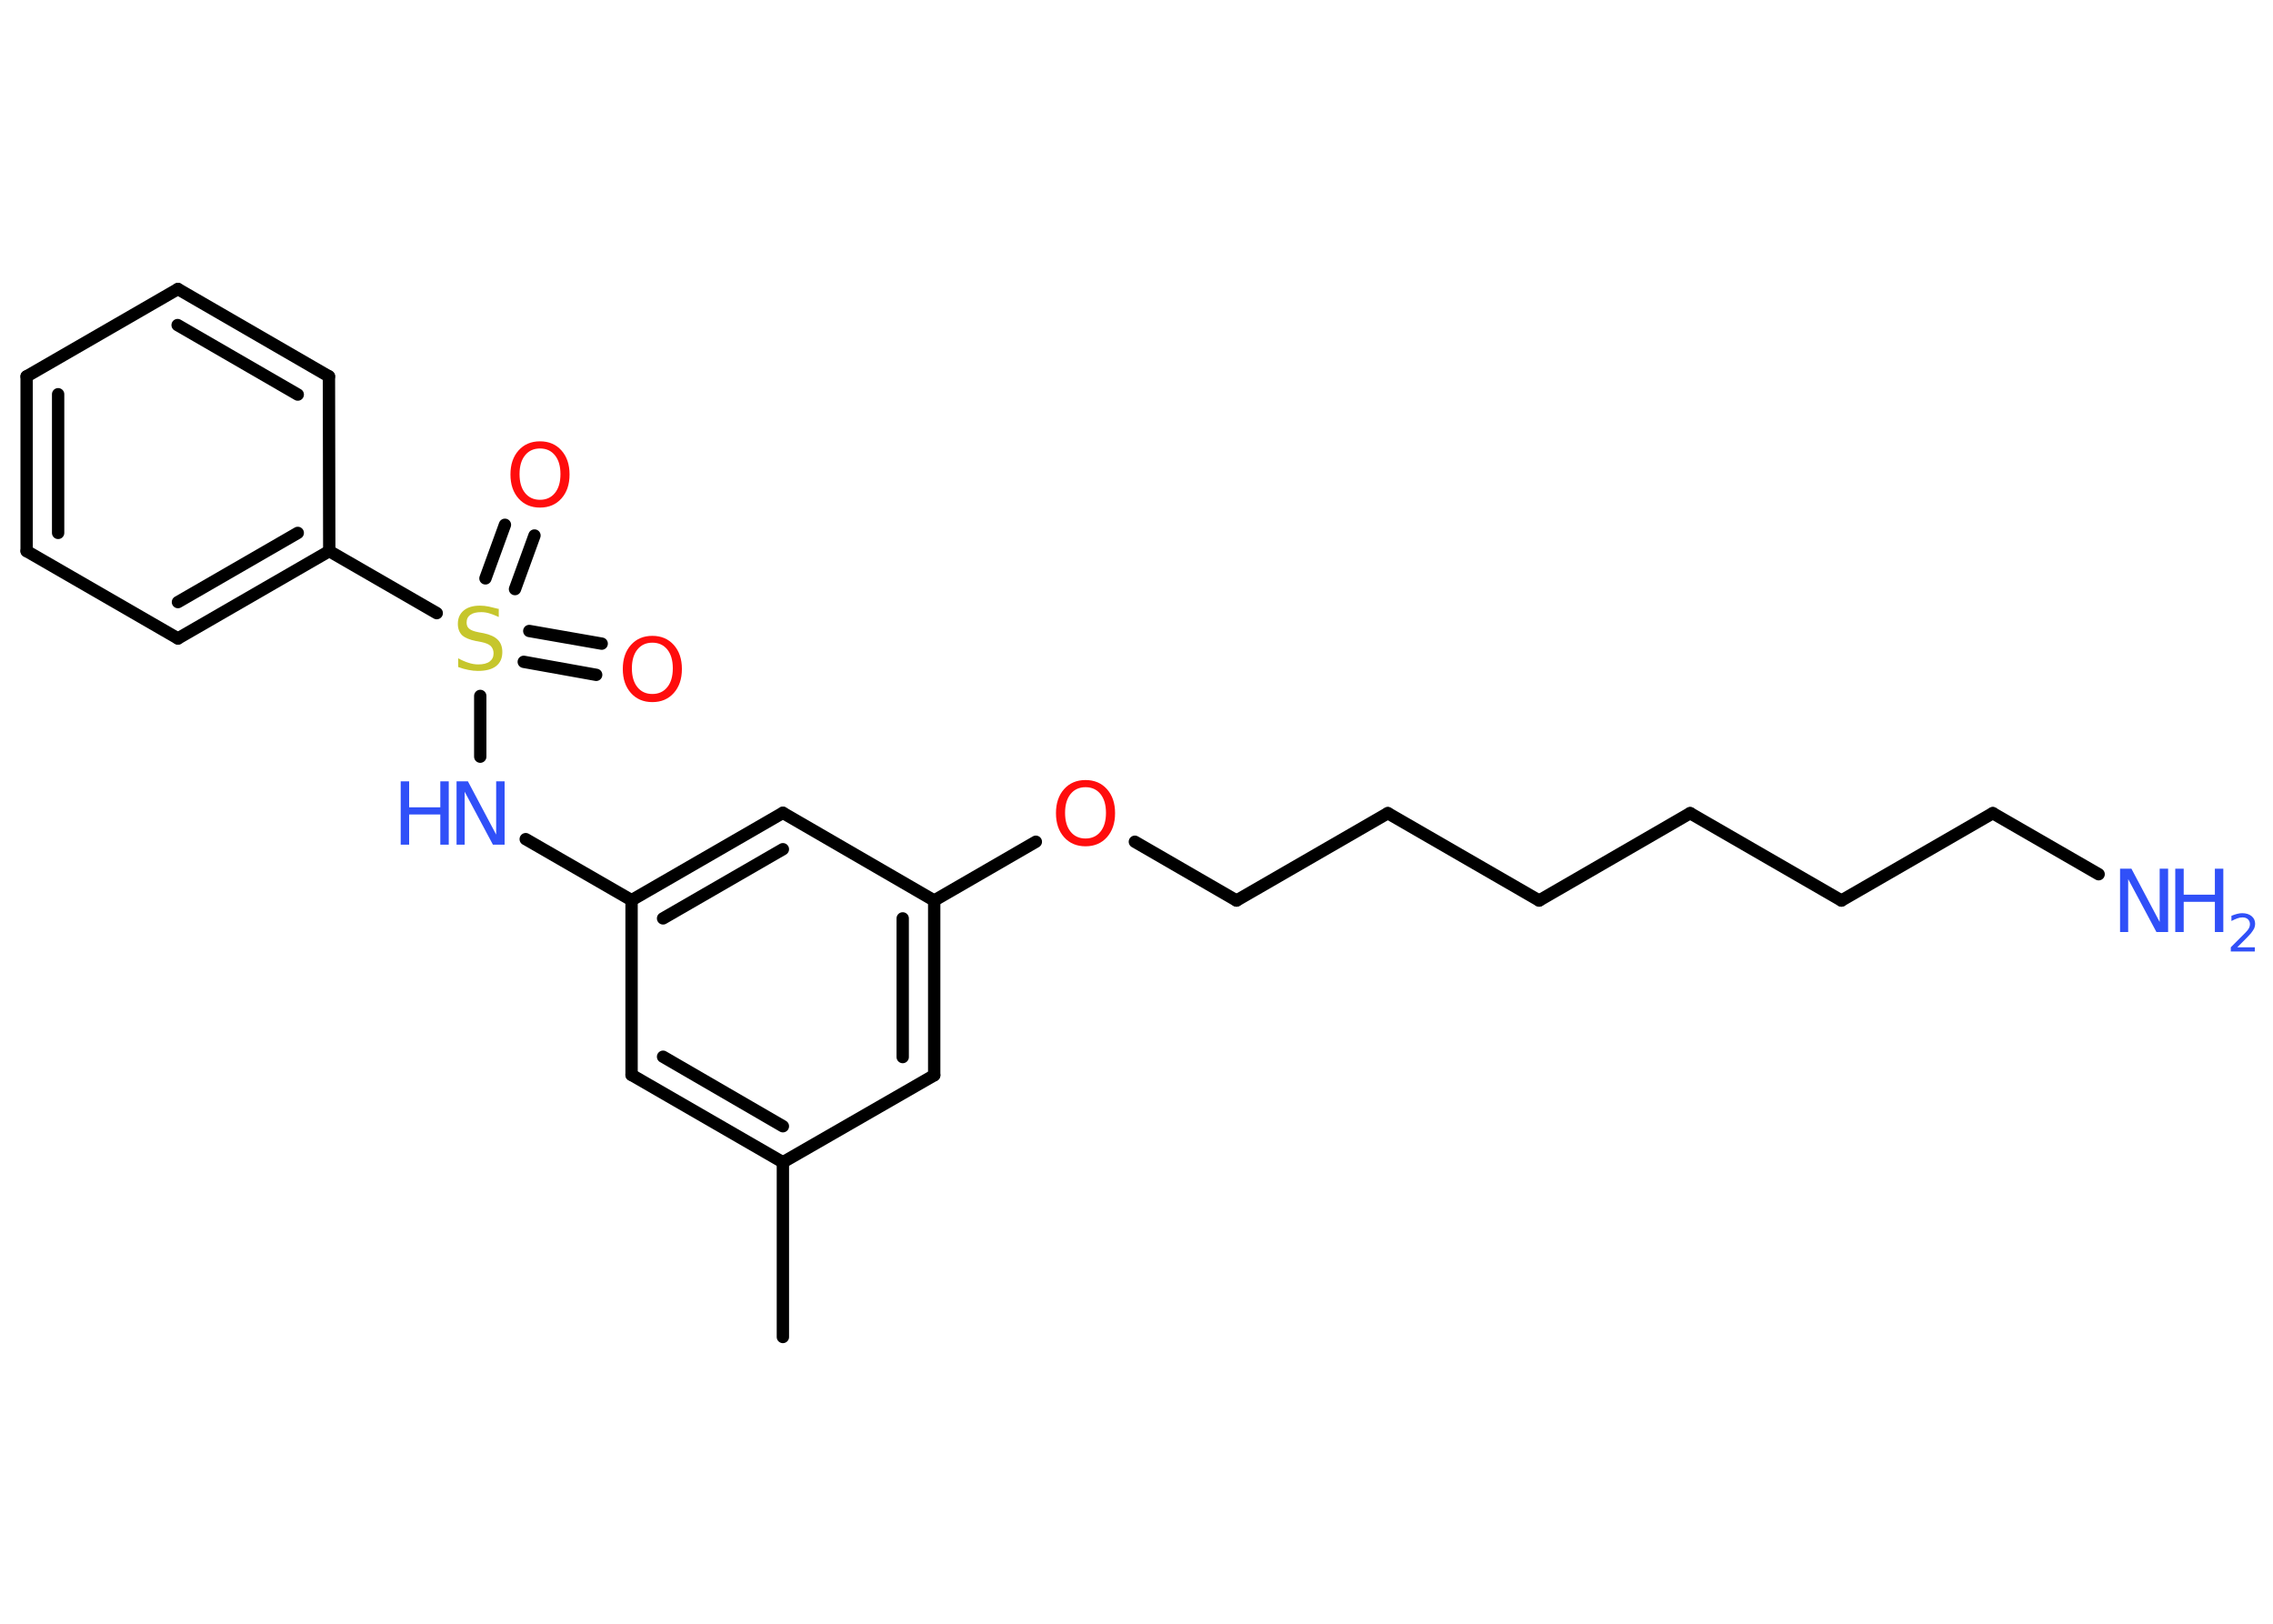 <?xml version='1.0' encoding='UTF-8'?>
<!DOCTYPE svg PUBLIC "-//W3C//DTD SVG 1.1//EN" "http://www.w3.org/Graphics/SVG/1.1/DTD/svg11.dtd">
<svg version='1.2' xmlns='http://www.w3.org/2000/svg' xmlns:xlink='http://www.w3.org/1999/xlink' width='70.0mm' height='50.0mm' viewBox='0 0 70.0 50.0'>
  <desc>Generated by the Chemistry Development Kit (http://github.com/cdk)</desc>
  <g stroke-linecap='round' stroke-linejoin='round' stroke='#000000' stroke-width='.38' fill='#3050F8'>
    <rect x='.0' y='.0' width='70.0' height='50.0' fill='#FFFFFF' stroke='none'/>
    <g id='mol1' class='mol'>
      <line id='mol1bnd1' class='bond' x1='24.11' y1='41.17' x2='24.11' y2='35.79'/>
      <g id='mol1bnd2' class='bond'>
        <line x1='19.45' y1='33.1' x2='24.11' y2='35.79'/>
        <line x1='20.42' y1='32.54' x2='24.11' y2='34.68'/>
      </g>
      <line id='mol1bnd3' class='bond' x1='19.45' y1='33.1' x2='19.45' y2='27.72'/>
      <line id='mol1bnd4' class='bond' x1='19.45' y1='27.72' x2='16.19' y2='25.84'/>
      <line id='mol1bnd5' class='bond' x1='14.79' y1='23.3' x2='14.79' y2='21.43'/>
      <g id='mol1bnd6' class='bond'>
        <line x1='16.3' y1='19.43' x2='18.53' y2='19.82'/>
        <line x1='16.13' y1='20.38' x2='18.36' y2='20.78'/>
      </g>
      <g id='mol1bnd7' class='bond'>
        <line x1='14.95' y1='17.81' x2='15.55' y2='16.16'/>
        <line x1='15.86' y1='18.14' x2='16.46' y2='16.49'/>
      </g>
      <line id='mol1bnd8' class='bond' x1='13.45' y1='18.88' x2='10.14' y2='16.97'/>
      <g id='mol1bnd9' class='bond'>
        <line x1='5.48' y1='19.66' x2='10.14' y2='16.97'/>
        <line x1='5.48' y1='18.54' x2='9.17' y2='16.41'/>
      </g>
      <line id='mol1bnd10' class='bond' x1='5.48' y1='19.66' x2='.82' y2='16.97'/>
      <g id='mol1bnd11' class='bond'>
        <line x1='.82' y1='11.59' x2='.82' y2='16.97'/>
        <line x1='1.79' y1='12.14' x2='1.79' y2='16.41'/>
      </g>
      <line id='mol1bnd12' class='bond' x1='.82' y1='11.59' x2='5.48' y2='8.9'/>
      <g id='mol1bnd13' class='bond'>
        <line x1='10.13' y1='11.59' x2='5.48' y2='8.9'/>
        <line x1='9.17' y1='12.15' x2='5.47' y2='10.01'/>
      </g>
      <line id='mol1bnd14' class='bond' x1='10.14' y1='16.97' x2='10.13' y2='11.59'/>
      <g id='mol1bnd15' class='bond'>
        <line x1='24.11' y1='25.03' x2='19.45' y2='27.72'/>
        <line x1='24.11' y1='26.15' x2='20.42' y2='28.28'/>
      </g>
      <line id='mol1bnd16' class='bond' x1='24.11' y1='25.03' x2='28.77' y2='27.73'/>
      <line id='mol1bnd17' class='bond' x1='28.77' y1='27.73' x2='31.9' y2='25.92'/>
      <line id='mol1bnd18' class='bond' x1='34.95' y1='25.92' x2='38.08' y2='27.73'/>
      <line id='mol1bnd19' class='bond' x1='38.08' y1='27.73' x2='42.74' y2='25.04'/>
      <line id='mol1bnd20' class='bond' x1='42.74' y1='25.04' x2='47.4' y2='27.73'/>
      <line id='mol1bnd21' class='bond' x1='47.4' y1='27.73' x2='52.05' y2='25.04'/>
      <line id='mol1bnd22' class='bond' x1='52.05' y1='25.04' x2='56.71' y2='27.73'/>
      <line id='mol1bnd23' class='bond' x1='56.71' y1='27.73' x2='61.37' y2='25.04'/>
      <line id='mol1bnd24' class='bond' x1='61.37' y1='25.04' x2='64.63' y2='26.92'/>
      <g id='mol1bnd25' class='bond'>
        <line x1='28.77' y1='33.11' x2='28.77' y2='27.73'/>
        <line x1='27.8' y1='32.55' x2='27.8' y2='28.28'/>
      </g>
      <line id='mol1bnd26' class='bond' x1='24.11' y1='35.79' x2='28.77' y2='33.11'/>
      <g id='mol1atm5' class='atom'>
        <path d='M14.06 24.06h.35l.87 1.64v-1.64h.26v1.95h-.36l-.87 -1.63v1.63h-.25v-1.95z' stroke='none'/>
        <path d='M12.34 24.06h.26v.8h.96v-.8h.26v1.95h-.26v-.93h-.96v.93h-.26v-1.95z' stroke='none'/>
      </g>
      <path id='mol1atm6' class='atom' d='M15.36 18.74v.26q-.15 -.07 -.28 -.11q-.13 -.04 -.26 -.04q-.22 .0 -.33 .08q-.12 .08 -.12 .24q.0 .13 .08 .19q.08 .07 .29 .11l.16 .03q.29 .06 .43 .2q.14 .14 .14 .38q.0 .28 -.19 .43q-.19 .15 -.56 .15q-.14 .0 -.29 -.03q-.16 -.03 -.32 -.09v-.27q.16 .09 .32 .14q.15 .05 .3 .05q.23 .0 .35 -.09q.12 -.09 .12 -.25q.0 -.14 -.09 -.23q-.09 -.08 -.29 -.12l-.16 -.03q-.3 -.06 -.43 -.18q-.13 -.13 -.13 -.35q.0 -.26 .18 -.41q.18 -.15 .5 -.15q.14 .0 .28 .03q.14 .03 .29 .07z' stroke='none' fill='#C6C62C'/>
      <path id='mol1atm7' class='atom' d='M20.09 19.79q-.29 .0 -.46 .21q-.17 .21 -.17 .58q.0 .37 .17 .58q.17 .21 .46 .21q.29 .0 .46 -.21q.17 -.21 .17 -.58q.0 -.37 -.17 -.58q-.17 -.21 -.46 -.21zM20.09 19.58q.41 .0 .66 .28q.25 .28 .25 .74q.0 .46 -.25 .74q-.25 .28 -.66 .28q-.41 .0 -.66 -.28q-.25 -.28 -.25 -.74q.0 -.46 .25 -.74q.25 -.28 .66 -.28z' stroke='none' fill='#FF0D0D'/>
      <path id='mol1atm8' class='atom' d='M16.63 13.81q-.29 .0 -.46 .21q-.17 .21 -.17 .58q.0 .37 .17 .58q.17 .21 .46 .21q.29 .0 .46 -.21q.17 -.21 .17 -.58q.0 -.37 -.17 -.58q-.17 -.21 -.46 -.21zM16.63 13.59q.41 .0 .66 .28q.25 .28 .25 .74q.0 .46 -.25 .74q-.25 .28 -.66 .28q-.41 .0 -.66 -.28q-.25 -.28 -.25 -.74q.0 -.46 .25 -.74q.25 -.28 .66 -.28z' stroke='none' fill='#FF0D0D'/>
      <path id='mol1atm17' class='atom' d='M33.43 24.24q-.29 .0 -.46 .21q-.17 .21 -.17 .58q.0 .37 .17 .58q.17 .21 .46 .21q.29 .0 .46 -.21q.17 -.21 .17 -.58q.0 -.37 -.17 -.58q-.17 -.21 -.46 -.21zM33.43 24.02q.41 .0 .66 .28q.25 .28 .25 .74q.0 .46 -.25 .74q-.25 .28 -.66 .28q-.41 .0 -.66 -.28q-.25 -.28 -.25 -.74q.0 -.46 .25 -.74q.25 -.28 .66 -.28z' stroke='none' fill='#FF0D0D'/>
      <g id='mol1atm24' class='atom'>
        <path d='M65.29 26.75h.35l.87 1.64v-1.64h.26v1.95h-.36l-.87 -1.63v1.63h-.25v-1.95z' stroke='none'/>
        <path d='M66.99 26.75h.26v.8h.96v-.8h.26v1.95h-.26v-.93h-.96v.93h-.26v-1.95z' stroke='none'/>
        <path d='M68.89 29.17h.55v.13h-.74v-.13q.09 -.09 .25 -.25q.16 -.16 .2 -.2q.08 -.08 .11 -.14q.03 -.06 .03 -.12q.0 -.09 -.06 -.15q-.06 -.06 -.17 -.06q-.08 .0 -.16 .03q-.08 .03 -.18 .08v-.16q.1 -.04 .18 -.06q.08 -.02 .15 -.02q.18 .0 .29 .09q.11 .09 .11 .24q.0 .07 -.03 .14q-.03 .06 -.1 .15q-.02 .02 -.12 .13q-.11 .11 -.3 .3z' stroke='none'/>
      </g>
    </g>
  </g>
</svg>
